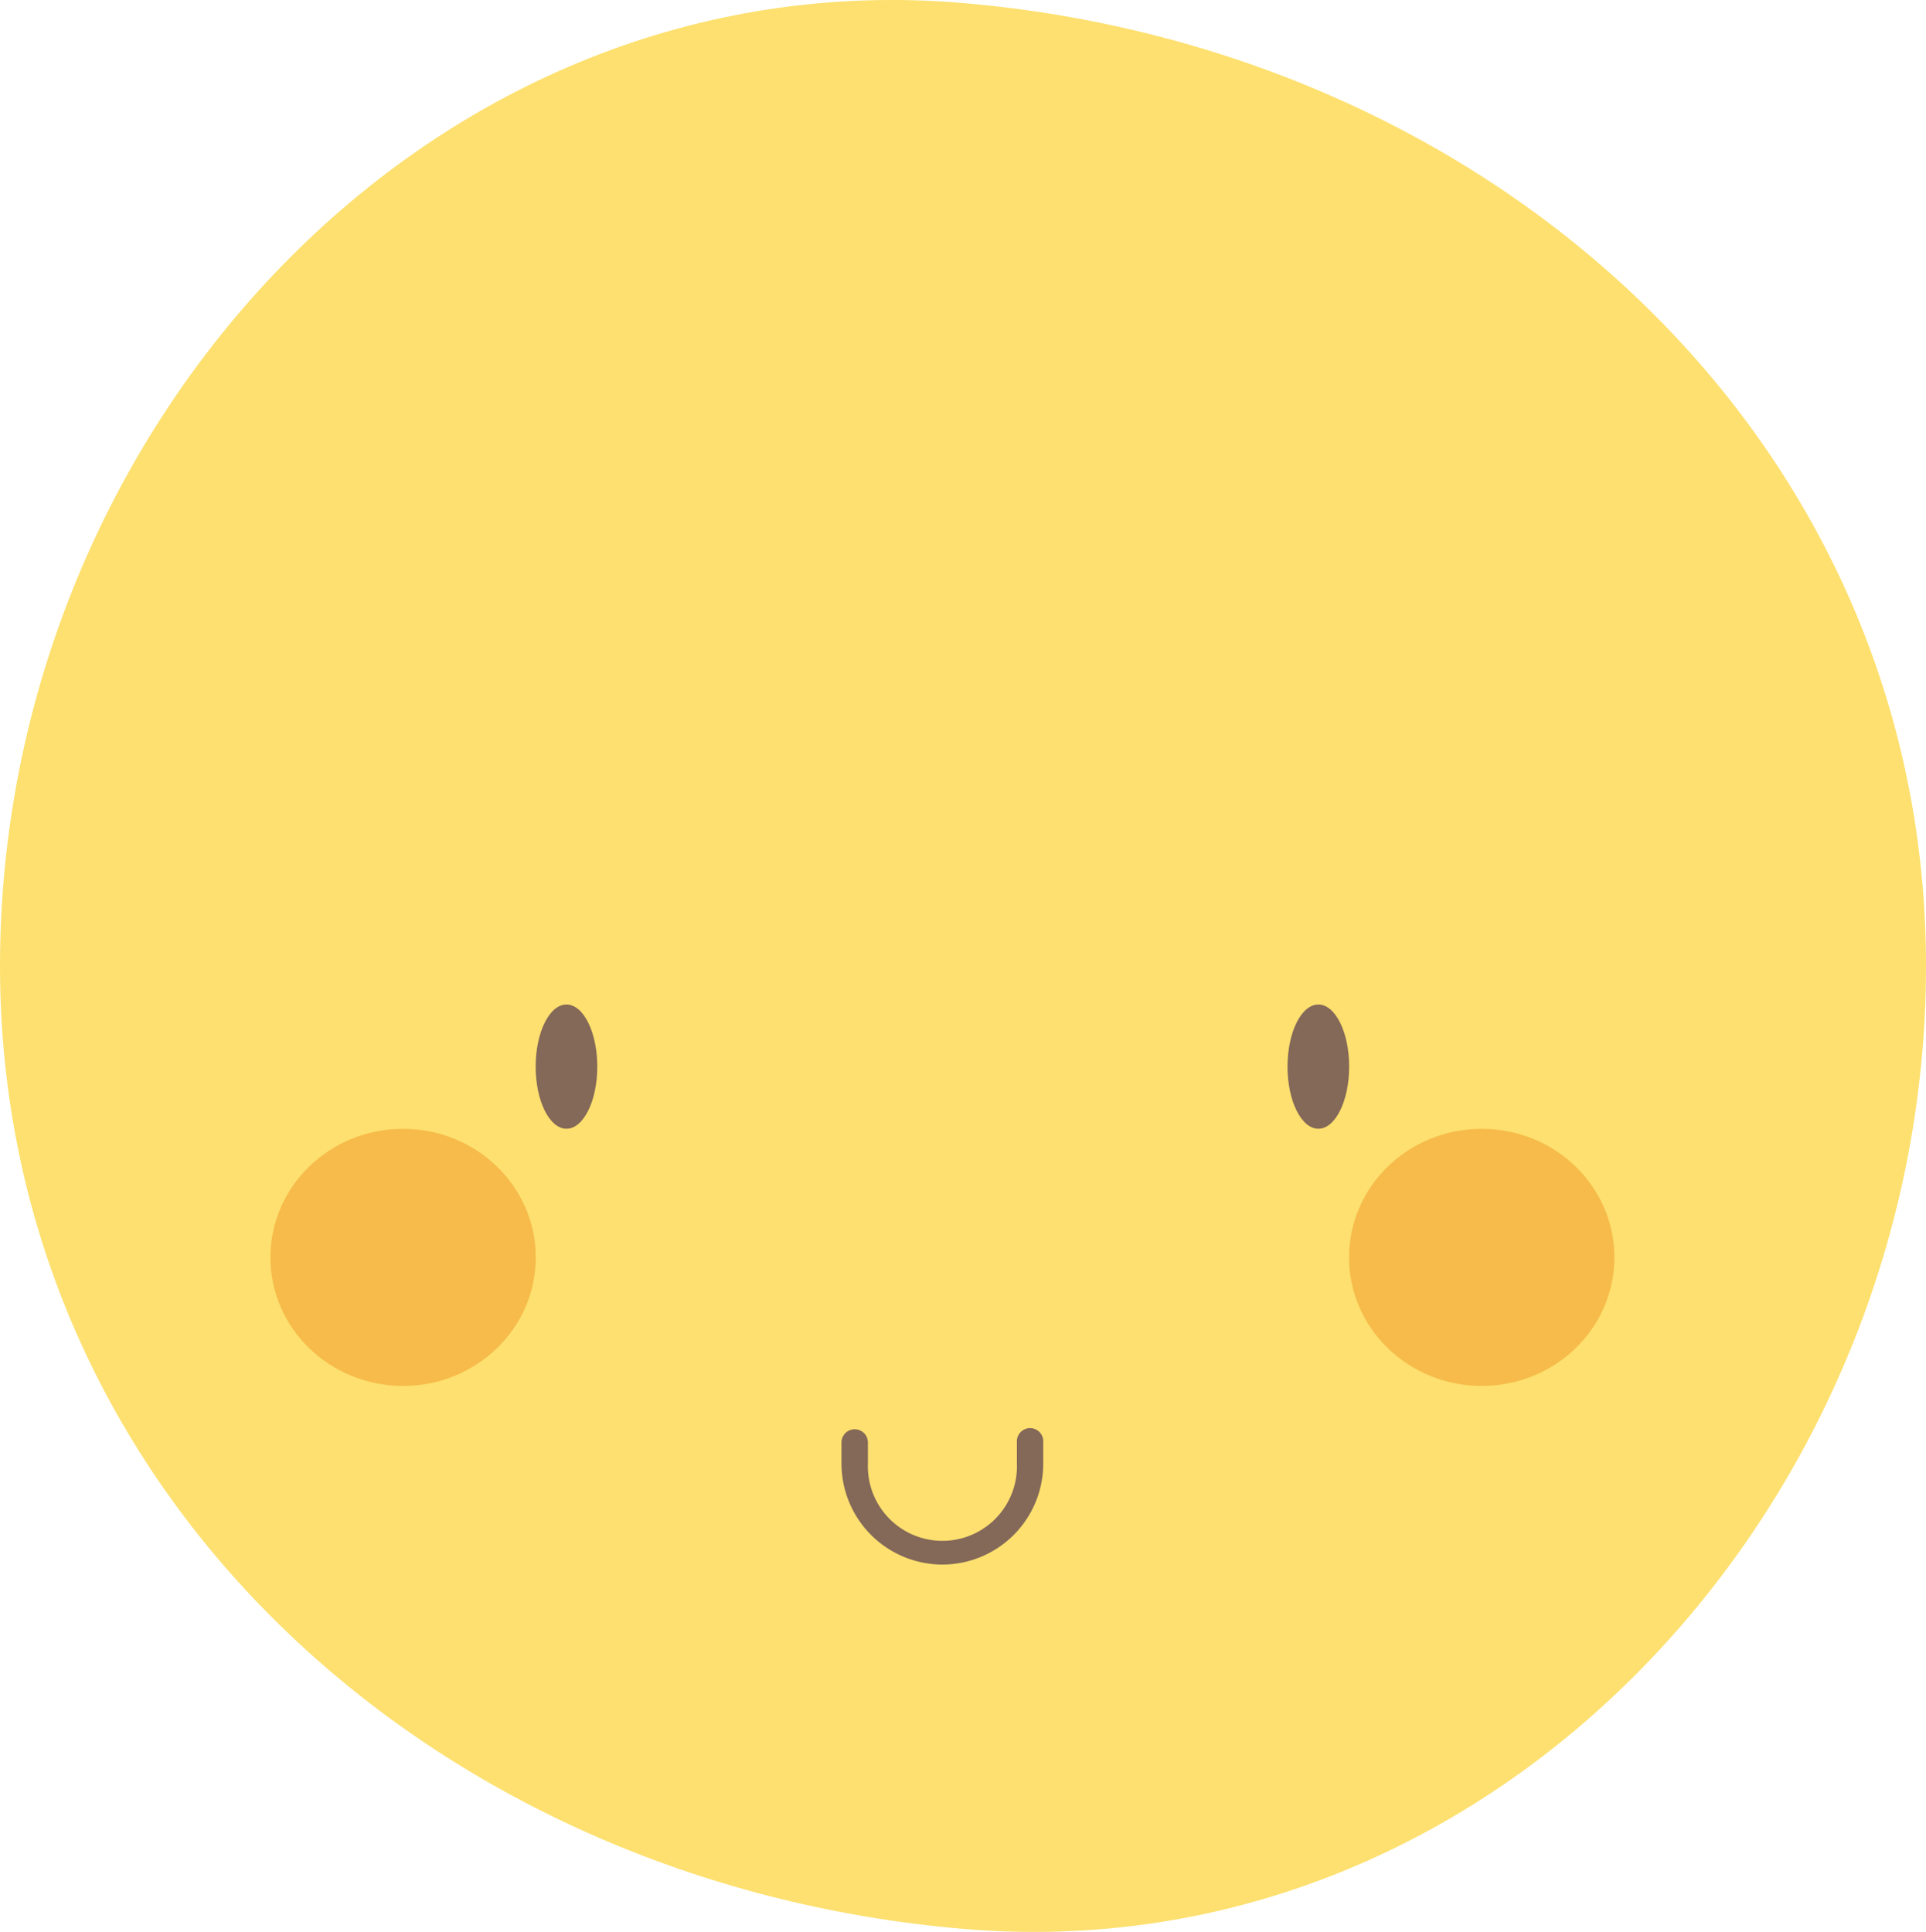 <svg id="sun" xmlns="http://www.w3.org/2000/svg" viewBox="0 0 196.86 197.48"><defs><style>.cls-1{fill:#fde06f;}.cls-2{fill:#846858;}.cls-3{fill:#f6bb4a;}</style></defs><title>sun</title><path class="cls-1" d="M404.43,396.5c0,55-44.07,103.08-98.43,98.43s-98.43-44.74-98.43-98.43c0-55,44.07-103.08,98.43-98.43S404.43,342.81,404.43,396.5Z" transform="translate(-207.57 -297.76)"/><ellipse class="cls-2" cx="134.75" cy="109.03" rx="3.15" ry="6.35"/><ellipse class="cls-2" cx="57.9" cy="109.03" rx="3.15" ry="6.35"/><path class="cls-2" d="M303.89,457.69a10.33,10.33,0,0,1-10.31-10.32v-2.16a1.35,1.35,0,1,1,2.7,0v2.16a7.62,7.62,0,1,0,15.23,0v-2.16a1.35,1.35,0,1,1,2.69,0v2.16A10.32,10.32,0,0,1,303.89,457.69Z" transform="translate(-207.57 -297.76)"/><ellipse class="cls-3" cx="151.45" cy="128.53" rx="13.56" ry="13.14"/><ellipse class="cls-3" cx="41.2" cy="128.53" rx="13.56" ry="13.14"/></svg>